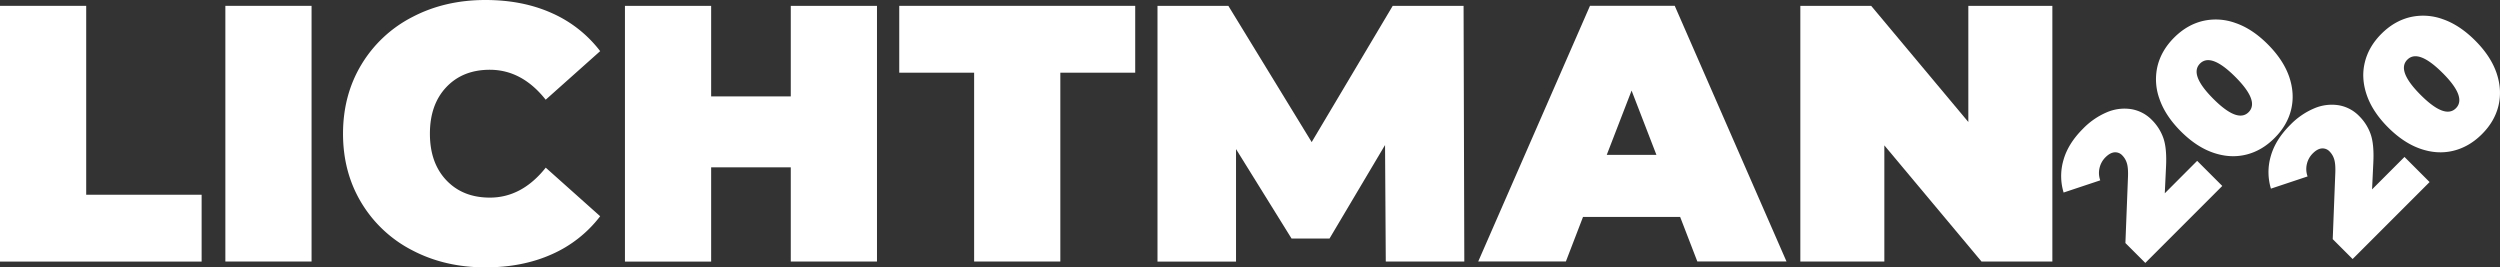 <svg id="Layer_1" data-name="Layer 1" xmlns="http://www.w3.org/2000/svg" viewBox="0 0 2190.23 234.24"><rect x="0" y="0" width="2190.23" height="234.24" fill="#333333" stroke="none"/><defs><style>.cls-1{fill:#fff;}</style></defs><path class="cls-1" d="M1.68,6.51H77.2V172H178.32v58.56H1.68Z" transform="translate(-1.68 -1.39)"/><path class="cls-1" d="M199.12,6.51h75.52v224H199.12Z" transform="translate(-1.68 -1.39)"/><path class="cls-1" d="M363,220.75a111.15,111.15,0,0,1-44.64-41.6q-16.17-26.72-16.16-60.64t16.16-60.64A111.22,111.22,0,0,1,363,16.27Q391.43,1.39,427,1.39q32.64,0,58.24,11.52a108.26,108.26,0,0,1,42.24,33.28L479.76,88.75Q459,62.52,430.8,62.51q-23.68,0-38.08,15.2t-14.4,40.8q0,25.61,14.4,40.8t38.08,15.2q28.15,0,49-26.24l47.68,42.56a108.16,108.16,0,0,1-42.24,33.28Q459.6,235.63,427,235.63,391.44,235.63,363,220.75Z" transform="translate(-1.68 -1.39)"/><path class="cls-1" d="M770,6.51v224H694.47V148H624.71v82.56H549.19V6.51h75.52V85.87h69.76V6.51Z" transform="translate(-1.68 -1.39)"/><path class="cls-1" d="M855.11,65.07h-65.6V6.51H996.23V65.07h-65.6V230.51H855.11Z" transform="translate(-1.68 -1.39)"/><path class="cls-1" d="M1215.75,230.51l-.64-102.08-48.64,81.92h-33.28L1084.55,132v98.56h-68.8V6.51h62.08l73,119.36,71-119.36h62.08l.64,224Z" transform="translate(-1.68 -1.39)"/><path class="cls-1" d="M1473.66,191.47h-85.12l-15,39h-76.8l97.92-224h74.24l97.92,224H1488.7Zm-20.8-54.4L1431.1,80.75l-21.76,56.32Z" transform="translate(-1.68 -1.39)"/><path class="cls-1" d="M1799.74,6.51v224h-62.08l-85.12-101.76V230.51h-73.6V6.51H1641l85.12,101.76V6.51Z" transform="translate(-1.68 -1.39)"/><path class="cls-1" d="M1926.6,142.3l22,22-67.44,67.44-17.43-17.43,2.28-58.54q.24-7.69-1.08-11.66a16.19,16.19,0,0,0-3.85-6.49,8.46,8.46,0,0,0-7-2.77q-3.84.38-7.81,4.33a19.28,19.28,0,0,0-5.17,9.26,19,19,0,0,0,.6,10.94l-32.1,10.69a49.75,49.75,0,0,1-.18-28.31q4-14.48,17.13-27.58a64,64,0,0,1,20.92-14.43A39.13,39.13,0,0,1,1868.78,97a32.64,32.64,0,0,1,18.15,9.49,41.79,41.79,0,0,1,10.1,16q3.12,9,2.28,25.25l-1.08,23Z" transform="translate(-1.68 -1.39)"/><path class="cls-1" d="M1969.39,136.89q-13.83,3.36-28.61-1.68t-28.49-18.76q-13.69-13.7-18.75-28.49a50.23,50.23,0,0,1-1.69-28.61q3.38-13.82,14.55-25t25-14.55A50.23,50.23,0,0,1,1960,21.49q14.79,5,28.49,18.75t18.76,28.49q5,14.79,1.68,28.61t-14.55,25Q1983.22,133.53,1969.39,136.89ZM1960,68.73q-21.27-21.27-30.89-11.66T1940.78,88q21.27,21.29,30.89,11.66T1960,68.73Z" transform="translate(-1.68 -1.39)"/><path class="cls-1" d="M2108.23,138.89l22,22-67.44,67.44-17.43-17.43,2.28-58.55q.24-7.68-1.08-11.66a16.19,16.19,0,0,0-3.85-6.49,8.44,8.44,0,0,0-7-2.76q-3.84.36-7.81,4.33a19.25,19.25,0,0,0-5.17,9.25,19,19,0,0,0,.6,10.94l-32.1,10.7a49.75,49.75,0,0,1-.18-28.31q4-14.49,17.13-27.59a63.87,63.87,0,0,1,20.92-14.42,39,39,0,0,1,21.28-2.77,32.59,32.59,0,0,1,18.15,9.5,41.79,41.79,0,0,1,10.1,16q3.12,9,2.28,25.24l-1.08,23Z" transform="translate(-1.68 -1.39)"/><path class="cls-1" d="M2151,133.48q-13.83,3.38-28.61-1.68t-28.49-18.75q-13.7-13.71-18.75-28.49T2073.49,56q3.36-13.83,14.54-25t25-14.54a50.35,50.35,0,0,1,28.62,1.68q14.78,5.06,28.48,18.75t18.76,28.49q5,14.79,1.68,28.61t-14.55,25Q2164.85,130.12,2151,133.48Zm-9.38-68.16q-21.27-21.27-30.89-11.66t11.66,30.9q21.27,21.27,30.89,11.66T2141.64,65.32Z" transform="translate(-1.68 -1.39)"/></svg>